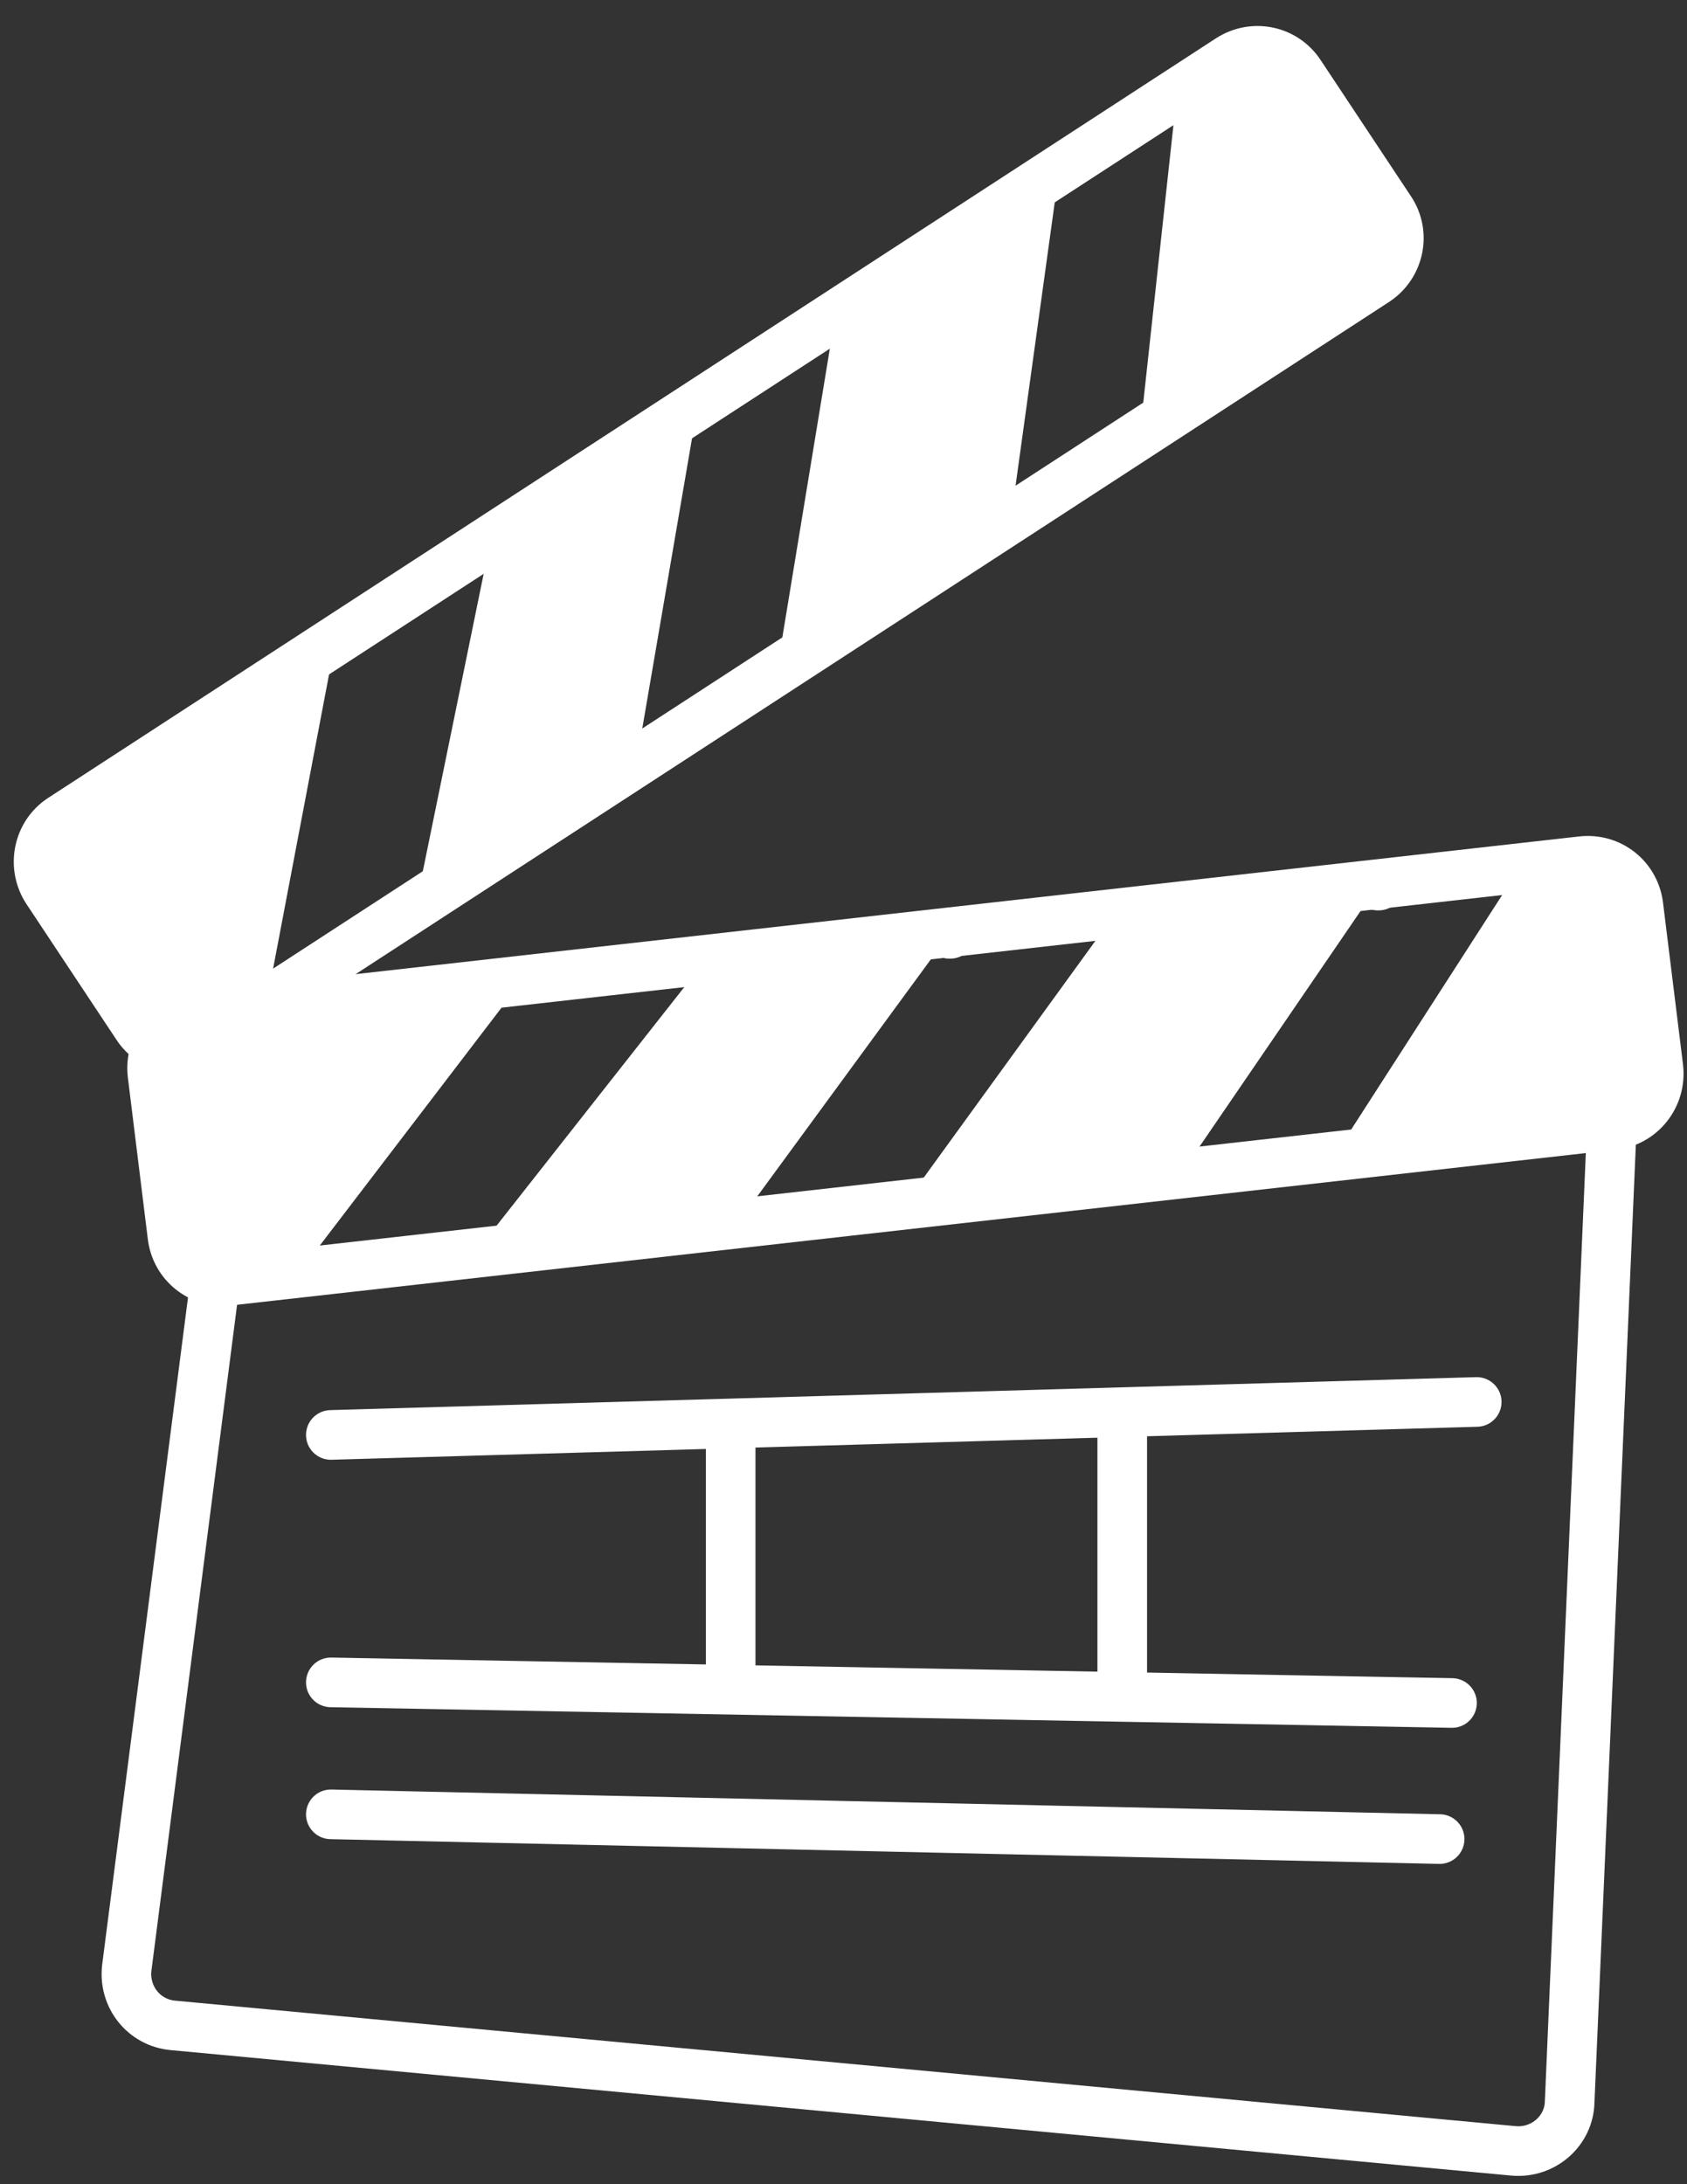<svg width="102" height="132" viewBox="0 0 102 132" fill="none" xmlns="http://www.w3.org/2000/svg">
<rect x="0" y="0" width="102" height="132" fill="#333333" stroke="none"/>
<path d="M12.914 78.14L7.663 118.941C7.468 120.691 8.713 122.247 10.463 122.403L91.521 129.987C93.31 130.143 94.866 128.782 94.905 127.031L97.511 66.744" stroke="white" stroke-width="3" stroke-miterlimit="10" stroke-linecap="round"/>
<path d="M20.003 86.719L44.177 86.024M89.286 84.726L67.853 85.342M20.003 101.673L44.177 102.117M87.791 102.919L67.853 102.552M20.003 109.648L87.043 111.143M44.177 102.117V86.024M44.177 102.117L67.853 102.552M44.177 86.024L67.853 85.342M67.853 85.342V102.552" stroke="white" stroke-width="3" stroke-linecap="round"/>
<path d="M100.467 67.638L80.669 69.855L91.793 52.586L98.483 51.847L100.467 67.638Z" fill="white"/>
<path d="M83.314 53.519L71.45 70.866L54.687 72.772L67.328 55.347L83.314 53.519Z" fill="white"/>
<path d="M57.409 56.437L44.613 73.9L28.782 75.651L42.59 58.109L57.409 56.437Z" fill="white"/>
<path d="M31.505 59.353L18.125 76.856H18.086L10.852 77.673L8.868 61.882L31.505 59.353Z" fill="white"/>
<path d="M57.448 56.437H57.409" stroke="white" stroke-width="3" stroke-miterlimit="10" stroke-linecap="round"/>
<path d="M83.354 53.519H83.314" stroke="white" stroke-width="3" stroke-miterlimit="10" stroke-linecap="round"/>
<path d="M11.978 61.453L95.642 52.041C97.354 51.846 98.871 53.052 99.065 54.763L100.271 64.526C100.465 66.237 99.26 67.793 97.548 67.988L13.845 77.4C12.134 77.595 10.617 76.389 10.423 74.678L9.217 64.915C9.022 63.204 10.228 61.648 11.978 61.453Z" stroke="white" stroke-width="3" stroke-miterlimit="10" stroke-linecap="round"/>
<path d="M85.649 15.325L68.924 26.176L71.141 5.795L76.82 2.1L85.649 15.325Z" fill="white"/>
<path d="M64.022 10.424L61.143 31.233L46.985 40.451L50.486 19.175L64.022 10.424Z" fill="white"/>
<path d="M42.162 24.621L38.506 45.936L25.165 54.609L29.638 32.75L42.162 24.621Z" fill="white"/>
<path d="M20.265 38.817L16.142 60.482L9.996 64.449L1.167 51.225L20.265 38.817Z" fill="white"/>
<path d="M3.734 49.475L74.329 3.578C75.769 2.645 77.674 3.034 78.608 4.473L84.053 12.68C85.026 14.119 84.598 16.064 83.159 16.997L12.564 62.894C11.125 63.827 9.219 63.438 8.285 61.999L2.84 53.792C1.906 52.353 2.295 50.408 3.734 49.475Z" stroke="white" stroke-width="3" stroke-miterlimit="10" stroke-linecap="round"/>
</svg>
